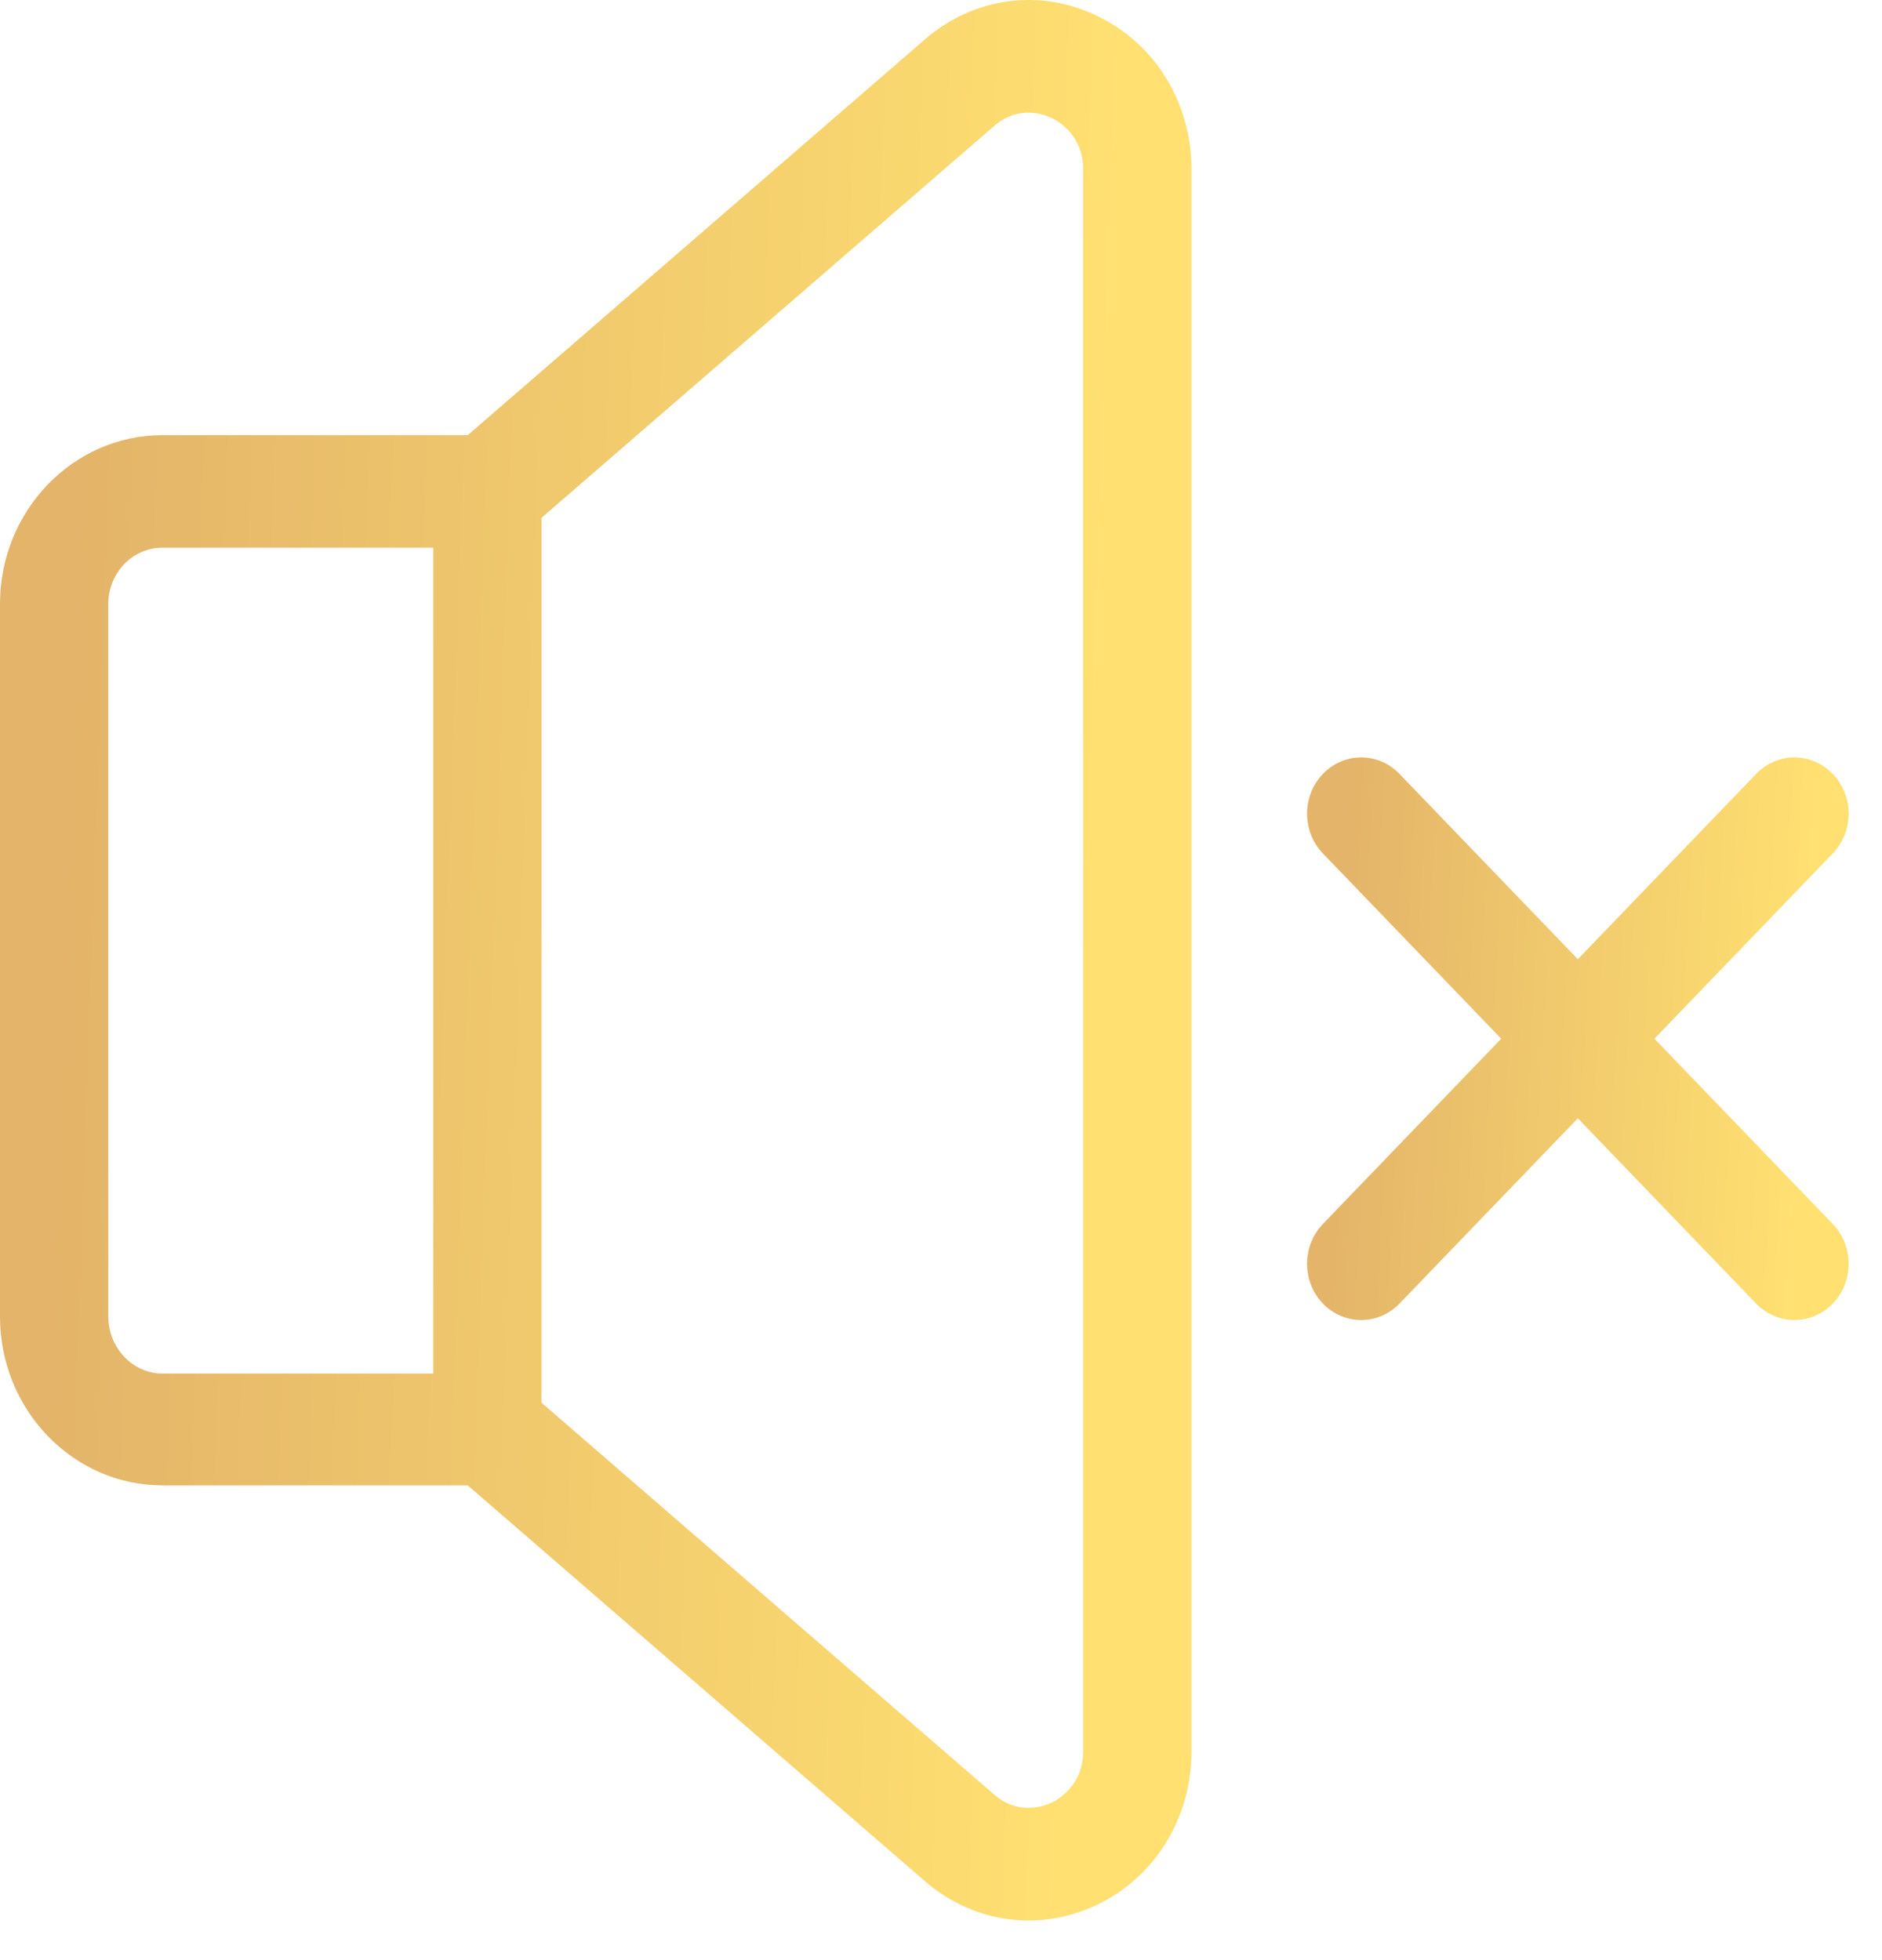 <svg width="24" height="25" viewBox="0 0 24 25" fill="none" xmlns="http://www.w3.org/2000/svg">
<path d="M21.098 13.248L23.372 10.885C23.642 10.605 23.642 10.151 23.372 9.871C23.102 9.59 22.665 9.59 22.395 9.871L20.121 12.234L17.847 9.871C17.577 9.59 17.14 9.59 16.87 9.871C16.601 10.151 16.601 10.605 16.87 10.885L19.144 13.248L16.87 15.611C16.601 15.892 16.601 16.346 16.87 16.626C17.14 16.906 17.577 16.906 17.847 16.626L20.121 14.263L22.395 16.626C22.665 16.906 23.102 16.906 23.372 16.626C23.642 16.346 23.642 15.891 23.372 15.611L21.098 13.248Z" fill="url(#paint0_linear)"/>
<path d="M14 0.207C13.264 -0.152 12.419 -0.038 11.795 0.502L5.965 5.55H2.072C0.929 5.55 0 6.516 0 7.703V16.792C0 17.979 0.929 18.945 2.072 18.945H5.965L11.795 23.993C12.42 24.534 13.265 24.646 14.001 24.289C14.736 23.93 15.194 23.183 15.194 22.339V2.156C15.193 1.312 14.736 0.565 14 0.207ZM5.525 17.519H2.072C1.691 17.519 1.381 17.188 1.381 16.792V7.703C1.381 7.307 1.691 6.985 2.072 6.985H5.525V17.519ZM13.812 22.339C13.812 22.762 13.508 22.944 13.415 22.989C13.321 23.034 12.992 23.161 12.68 22.89L6.906 17.891V6.604L12.68 1.605C12.992 1.334 13.321 1.461 13.415 1.506C13.508 1.552 13.812 1.733 13.812 2.156V22.339Z" fill="url(#paint1_linear)"/>
<defs>
<linearGradient id="paint0_linear" x1="17.164" y1="10.15" x2="23.234" y2="10.484" gradientUnits="userSpaceOnUse">
<stop stop-color="#E3B469"/>
<stop offset="0.989" stop-color="#FFE071"/>
</linearGradient>
<linearGradient id="paint1_linear" x1="1.091" y1="1.67" x2="14.468" y2="2.145" gradientUnits="userSpaceOnUse">
<stop stop-color="#E3B469"/>
<stop offset="0.989" stop-color="#FFE071"/>
</linearGradient>
</defs>
</svg>

